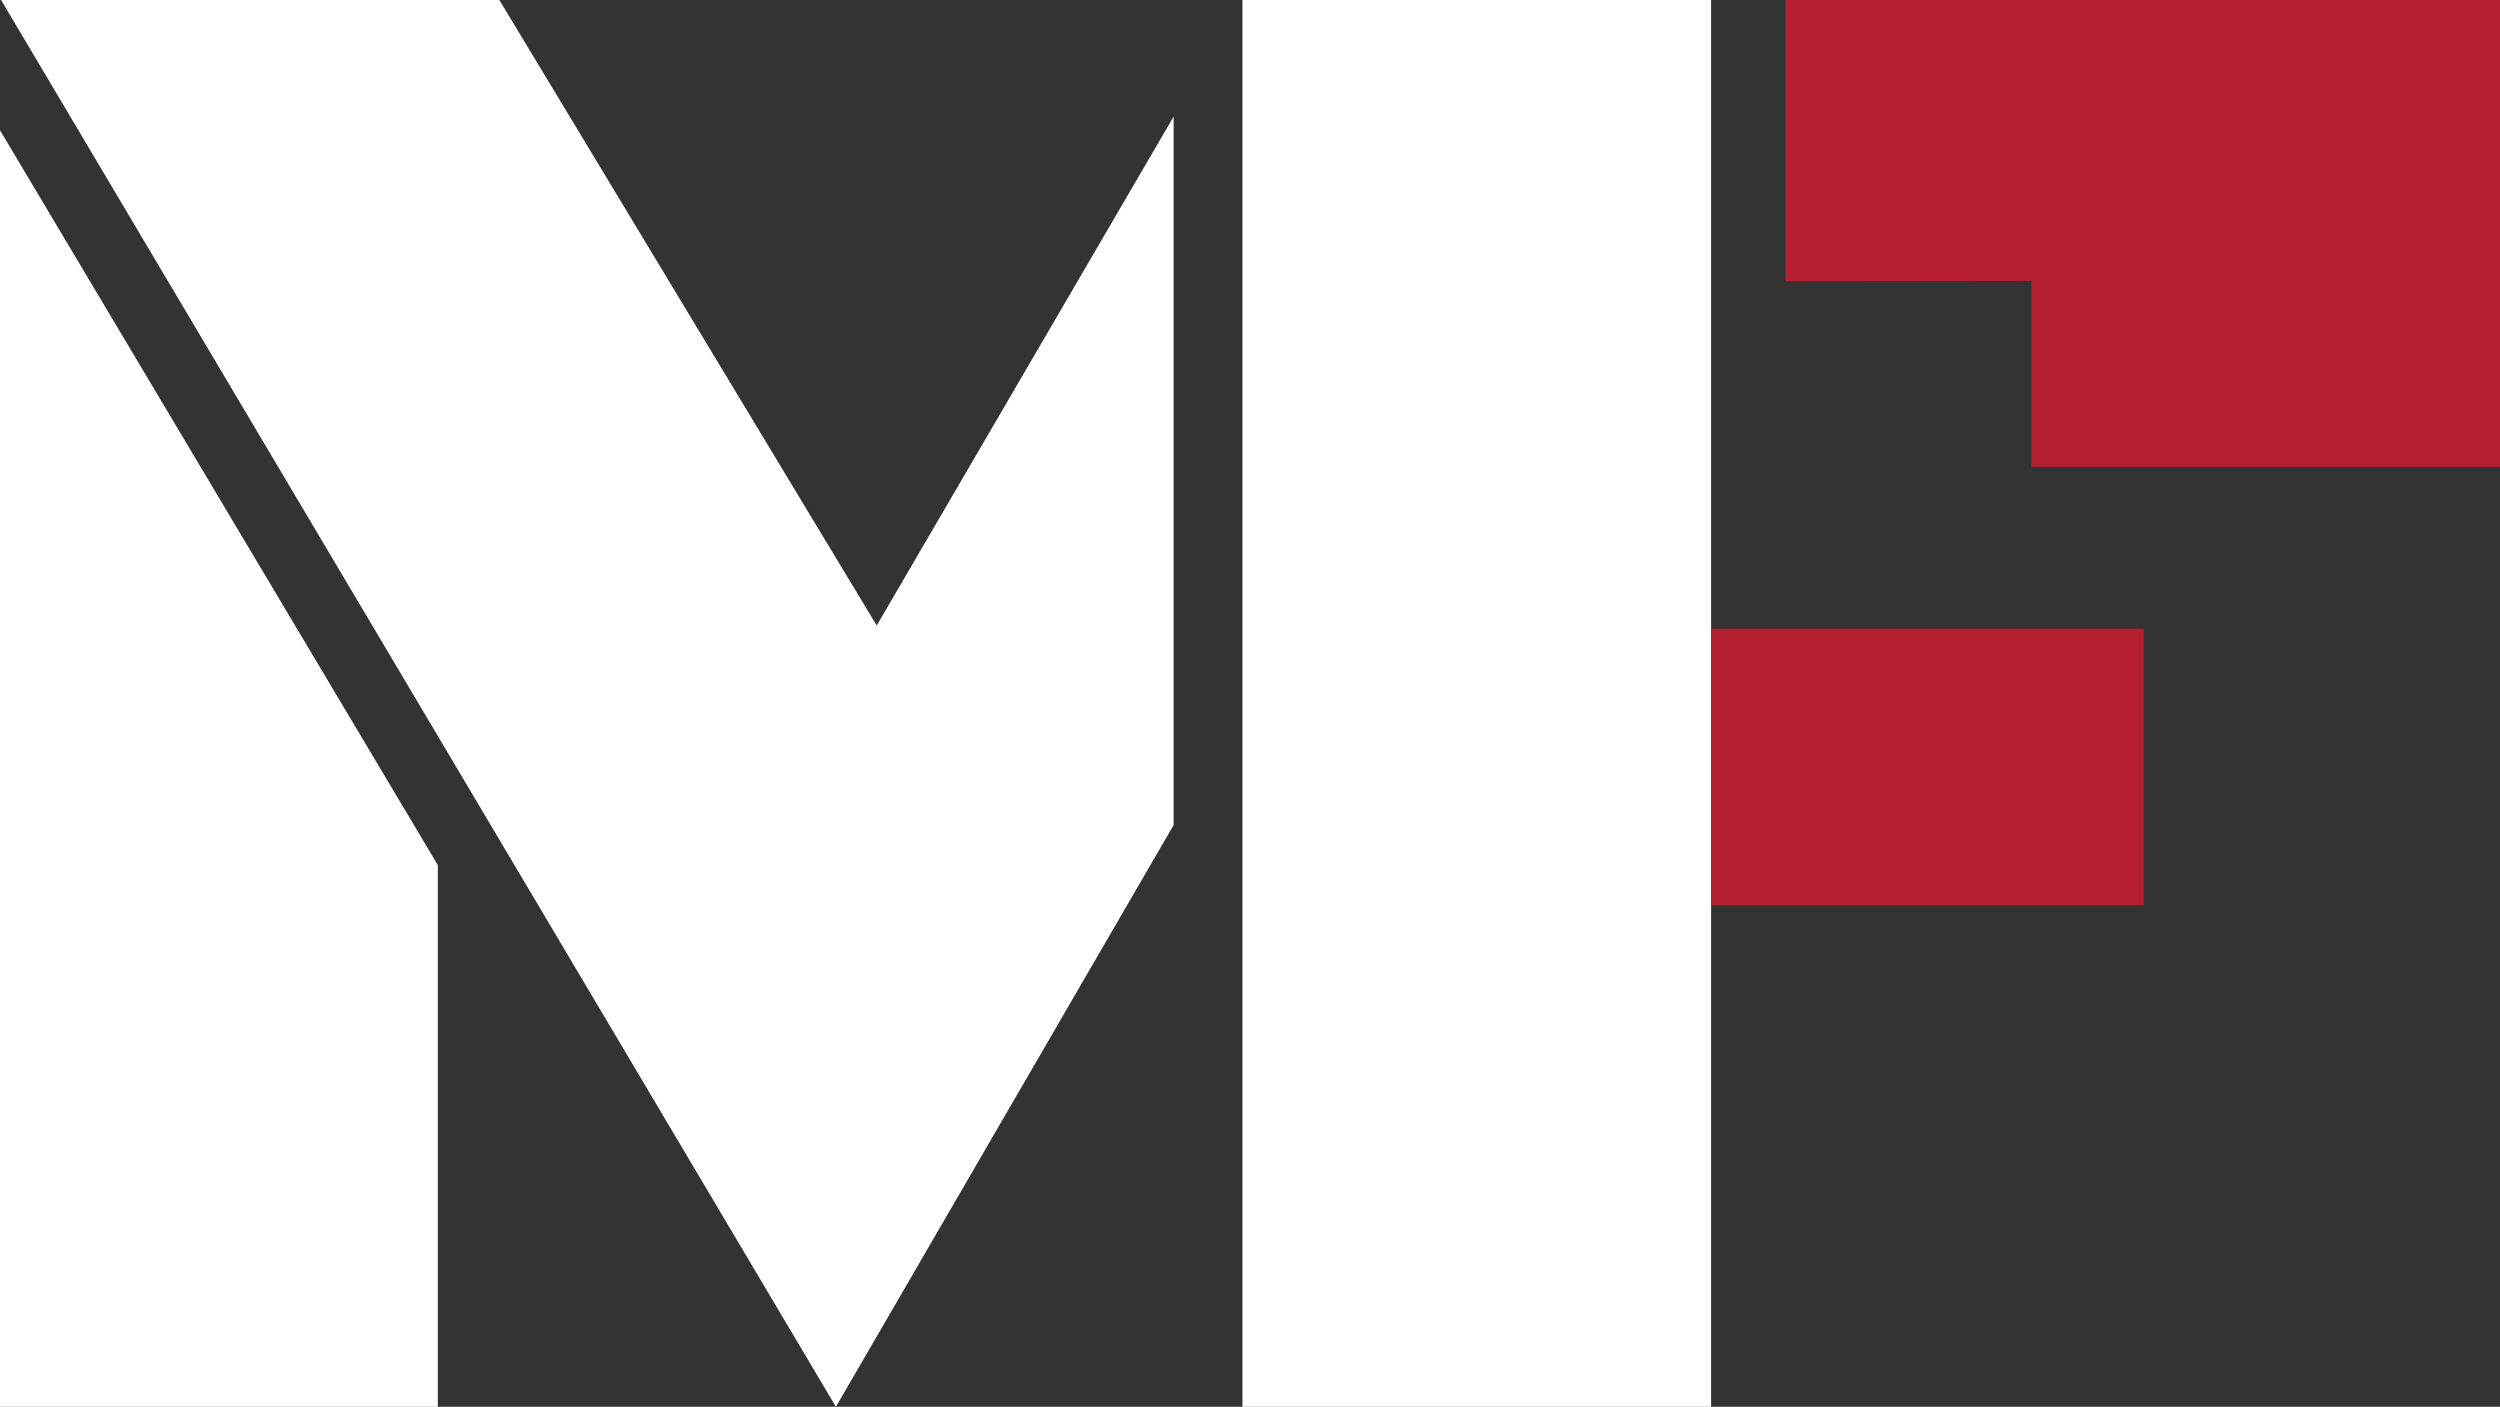 <svg xmlns="http://www.w3.org/2000/svg" viewBox="0 0 230.29 129.59"><rect x="0" y="0" width="230.29" height="129.59" fill="#333333" stroke="none"/><defs><style>.cls-1{fill:#fff;}.cls-2{fill:#b51f30;}</style></defs><g id="Layer_2" data-name="Layer 2"><g id="Layer_1-2" data-name="Layer 1"><path class="cls-1" d="M0,129.59V12L40.33,79.69v49.9ZM.1,0H46L80.76,57.62l27.35-46.88V76L77,129.59ZM114.45,129.59V0h43.17V129.59Z"/><path class="cls-2" d="M157.63,57.91h39.85V83.4H157.63Zm6.84-32V0h65.82V43H187.13V25.88Z"/></g></g></svg>